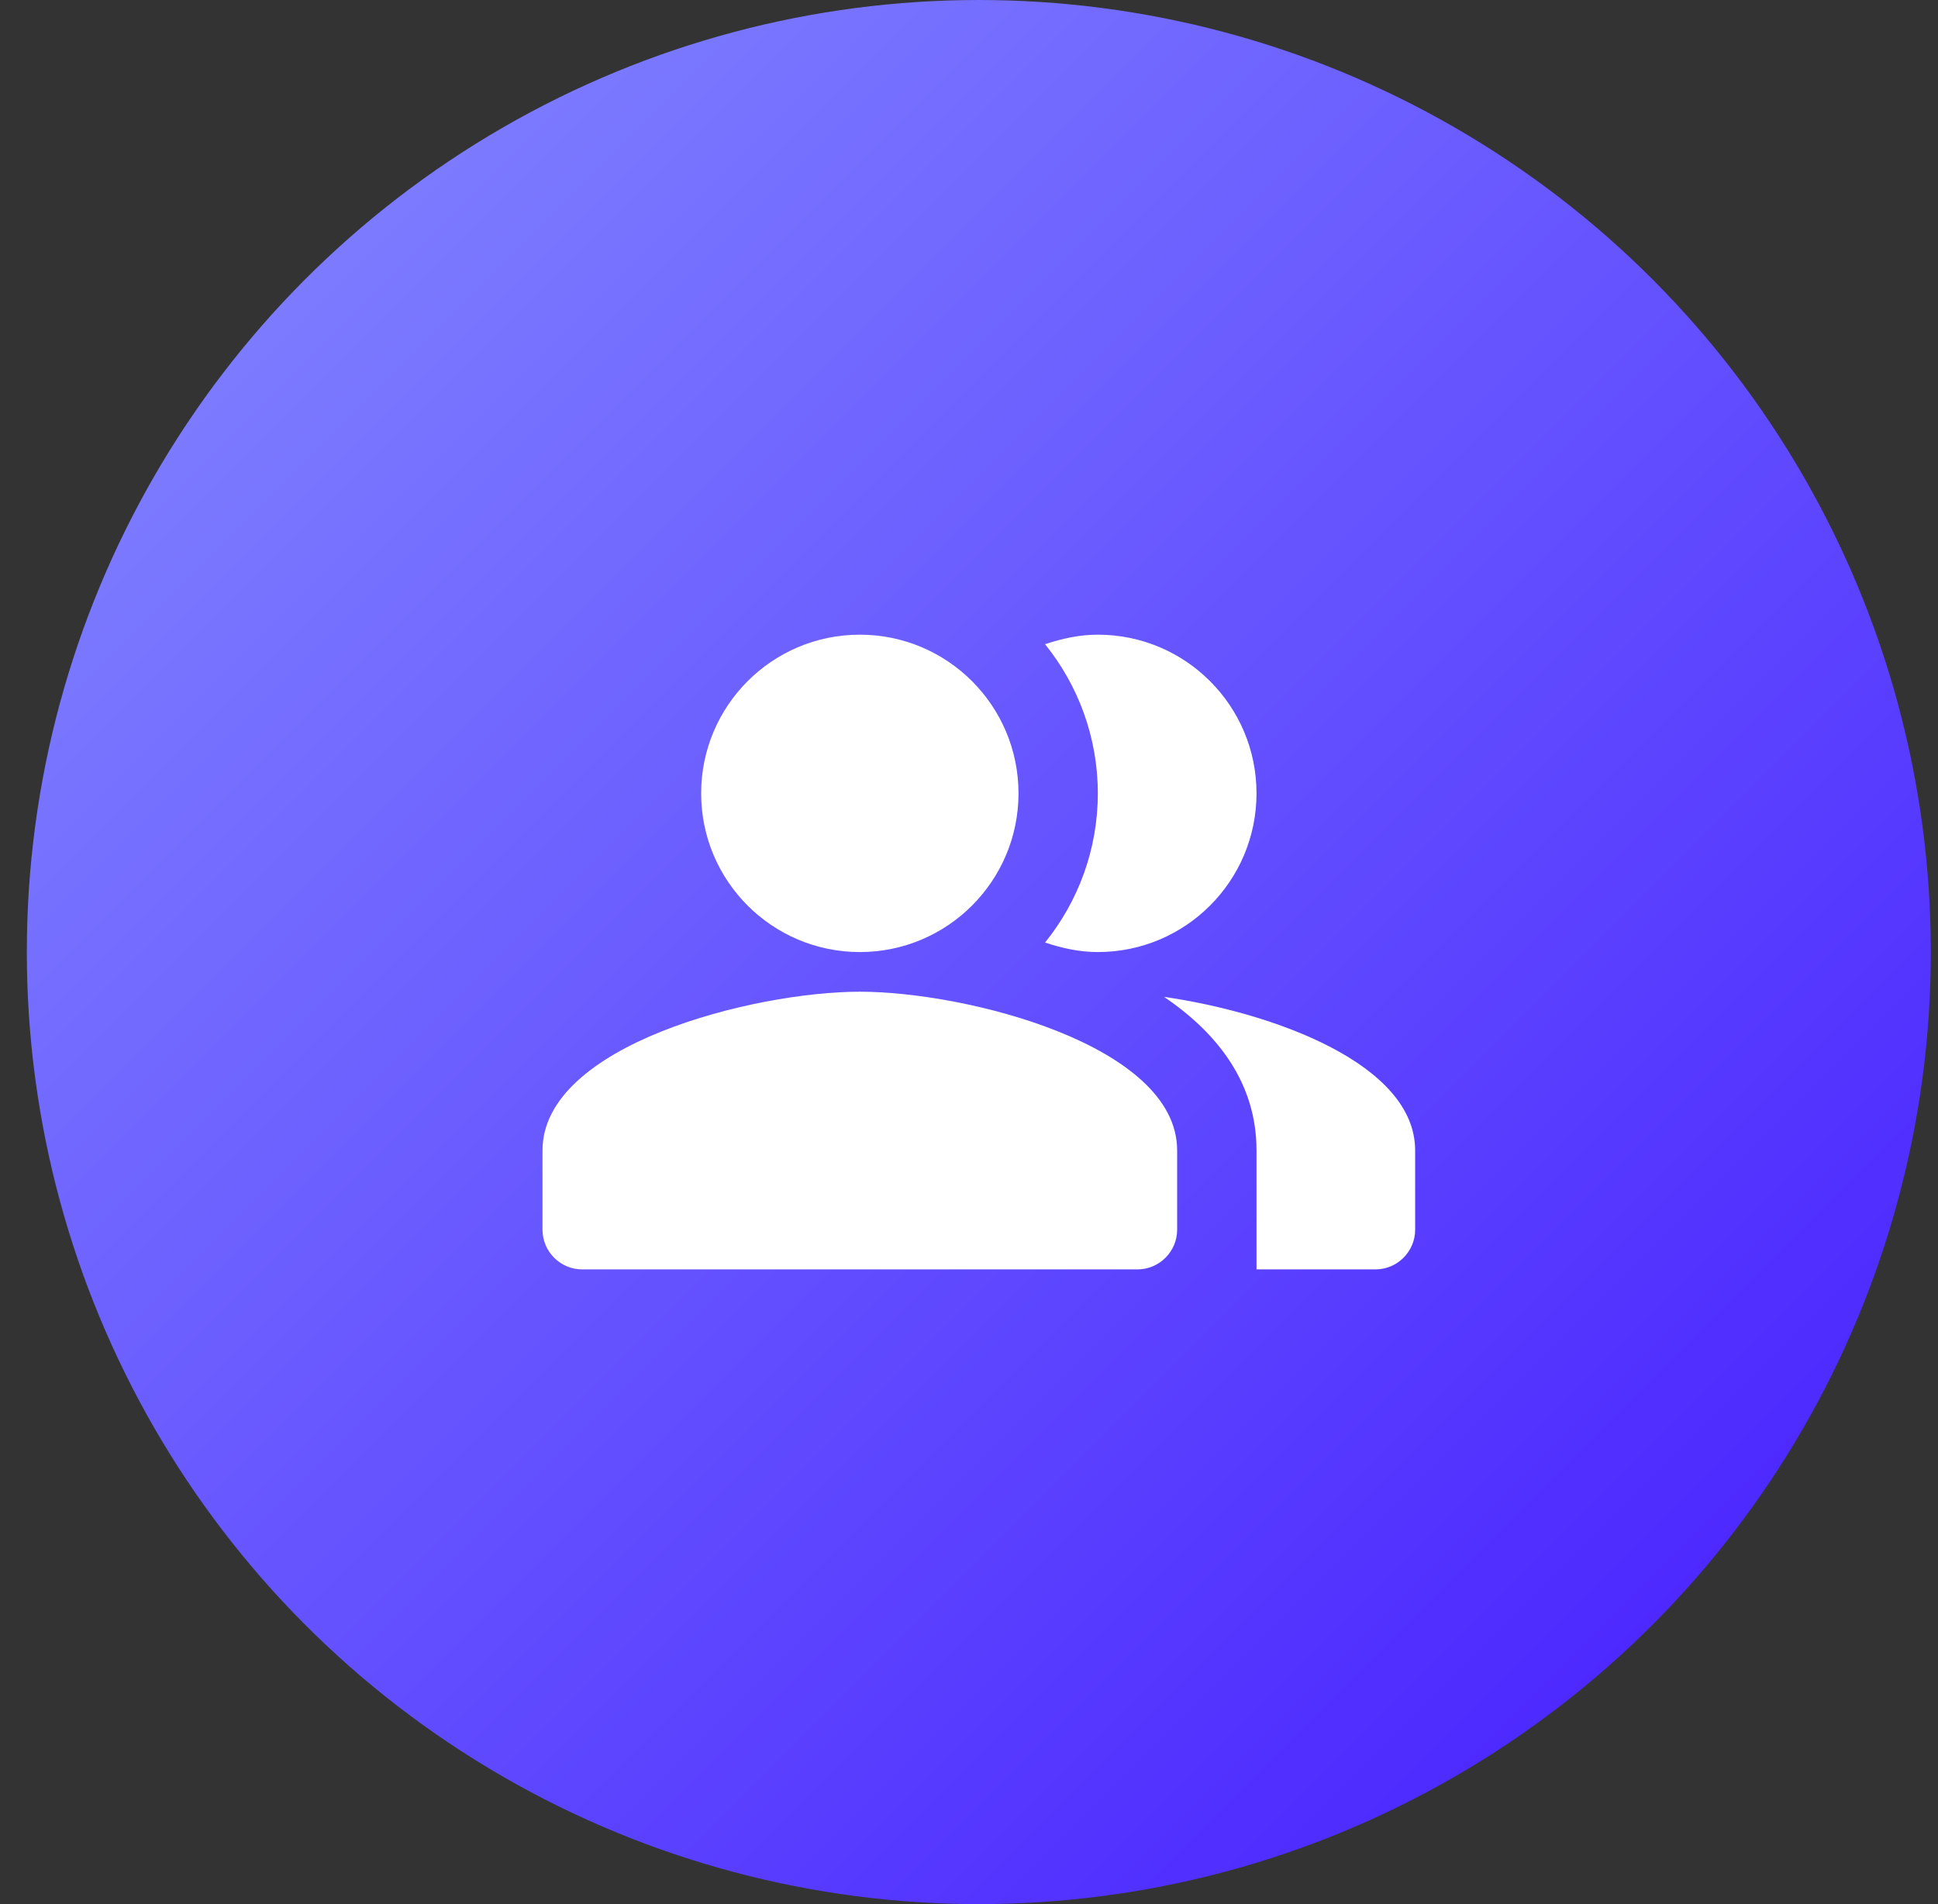 <svg width="57" height="56" viewBox="0 0 57 56" fill="none" xmlns="http://www.w3.org/2000/svg">
<rect x="0" y="0" width="57" height="56" fill="#333333" stroke="none"/>
<circle cx="28.789" cy="28" r="28" fill="url(#paint0_linear_1_787)"/>
<g clip-path="url(#clip0_1_787)">
<path fill-rule="evenodd" clip-rule="evenodd" d="M34.237 29.318C35.836 30.403 36.956 31.873 36.956 33.833V37.333H40.456C41.097 37.333 41.622 36.808 41.622 36.167V33.833C41.622 31.29 37.457 29.785 34.237 29.318Z" fill="white"/>
<path d="M25.289 28C27.866 28 29.956 25.91 29.956 23.333C29.956 20.756 27.866 18.666 25.289 18.666C22.712 18.666 20.622 20.756 20.622 23.333C20.622 25.91 22.712 28 25.289 28Z" fill="white"/>
<path fill-rule="evenodd" clip-rule="evenodd" d="M32.289 28C34.867 28 36.956 25.911 36.956 23.333C36.956 20.755 34.867 18.666 32.289 18.666C31.741 18.666 31.227 18.783 30.737 18.946C31.706 20.148 32.289 21.676 32.289 23.333C32.289 24.99 31.706 26.518 30.737 27.72C31.227 27.883 31.741 28 32.289 28Z" fill="white"/>
<path fill-rule="evenodd" clip-rule="evenodd" d="M25.289 29.166C22.174 29.166 15.956 30.73 15.956 33.833V36.166C15.956 36.808 16.481 37.333 17.122 37.333H33.456C34.097 37.333 34.622 36.808 34.622 36.166V33.833C34.622 30.73 28.404 29.166 25.289 29.166Z" fill="white"/>
</g>
<defs>
<linearGradient id="paint0_linear_1_787" x1="0.789" y1="0" x2="56.789" y2="56" gradientUnits="userSpaceOnUse">
<stop stop-color="#868CFF"/>
<stop offset="1" stop-color="#4318FF"/>
</linearGradient>
<clipPath id="clip0_1_787">
<rect width="28" height="28" fill="white" transform="translate(14.789 14)"/>
</clipPath>
</defs>
</svg>
